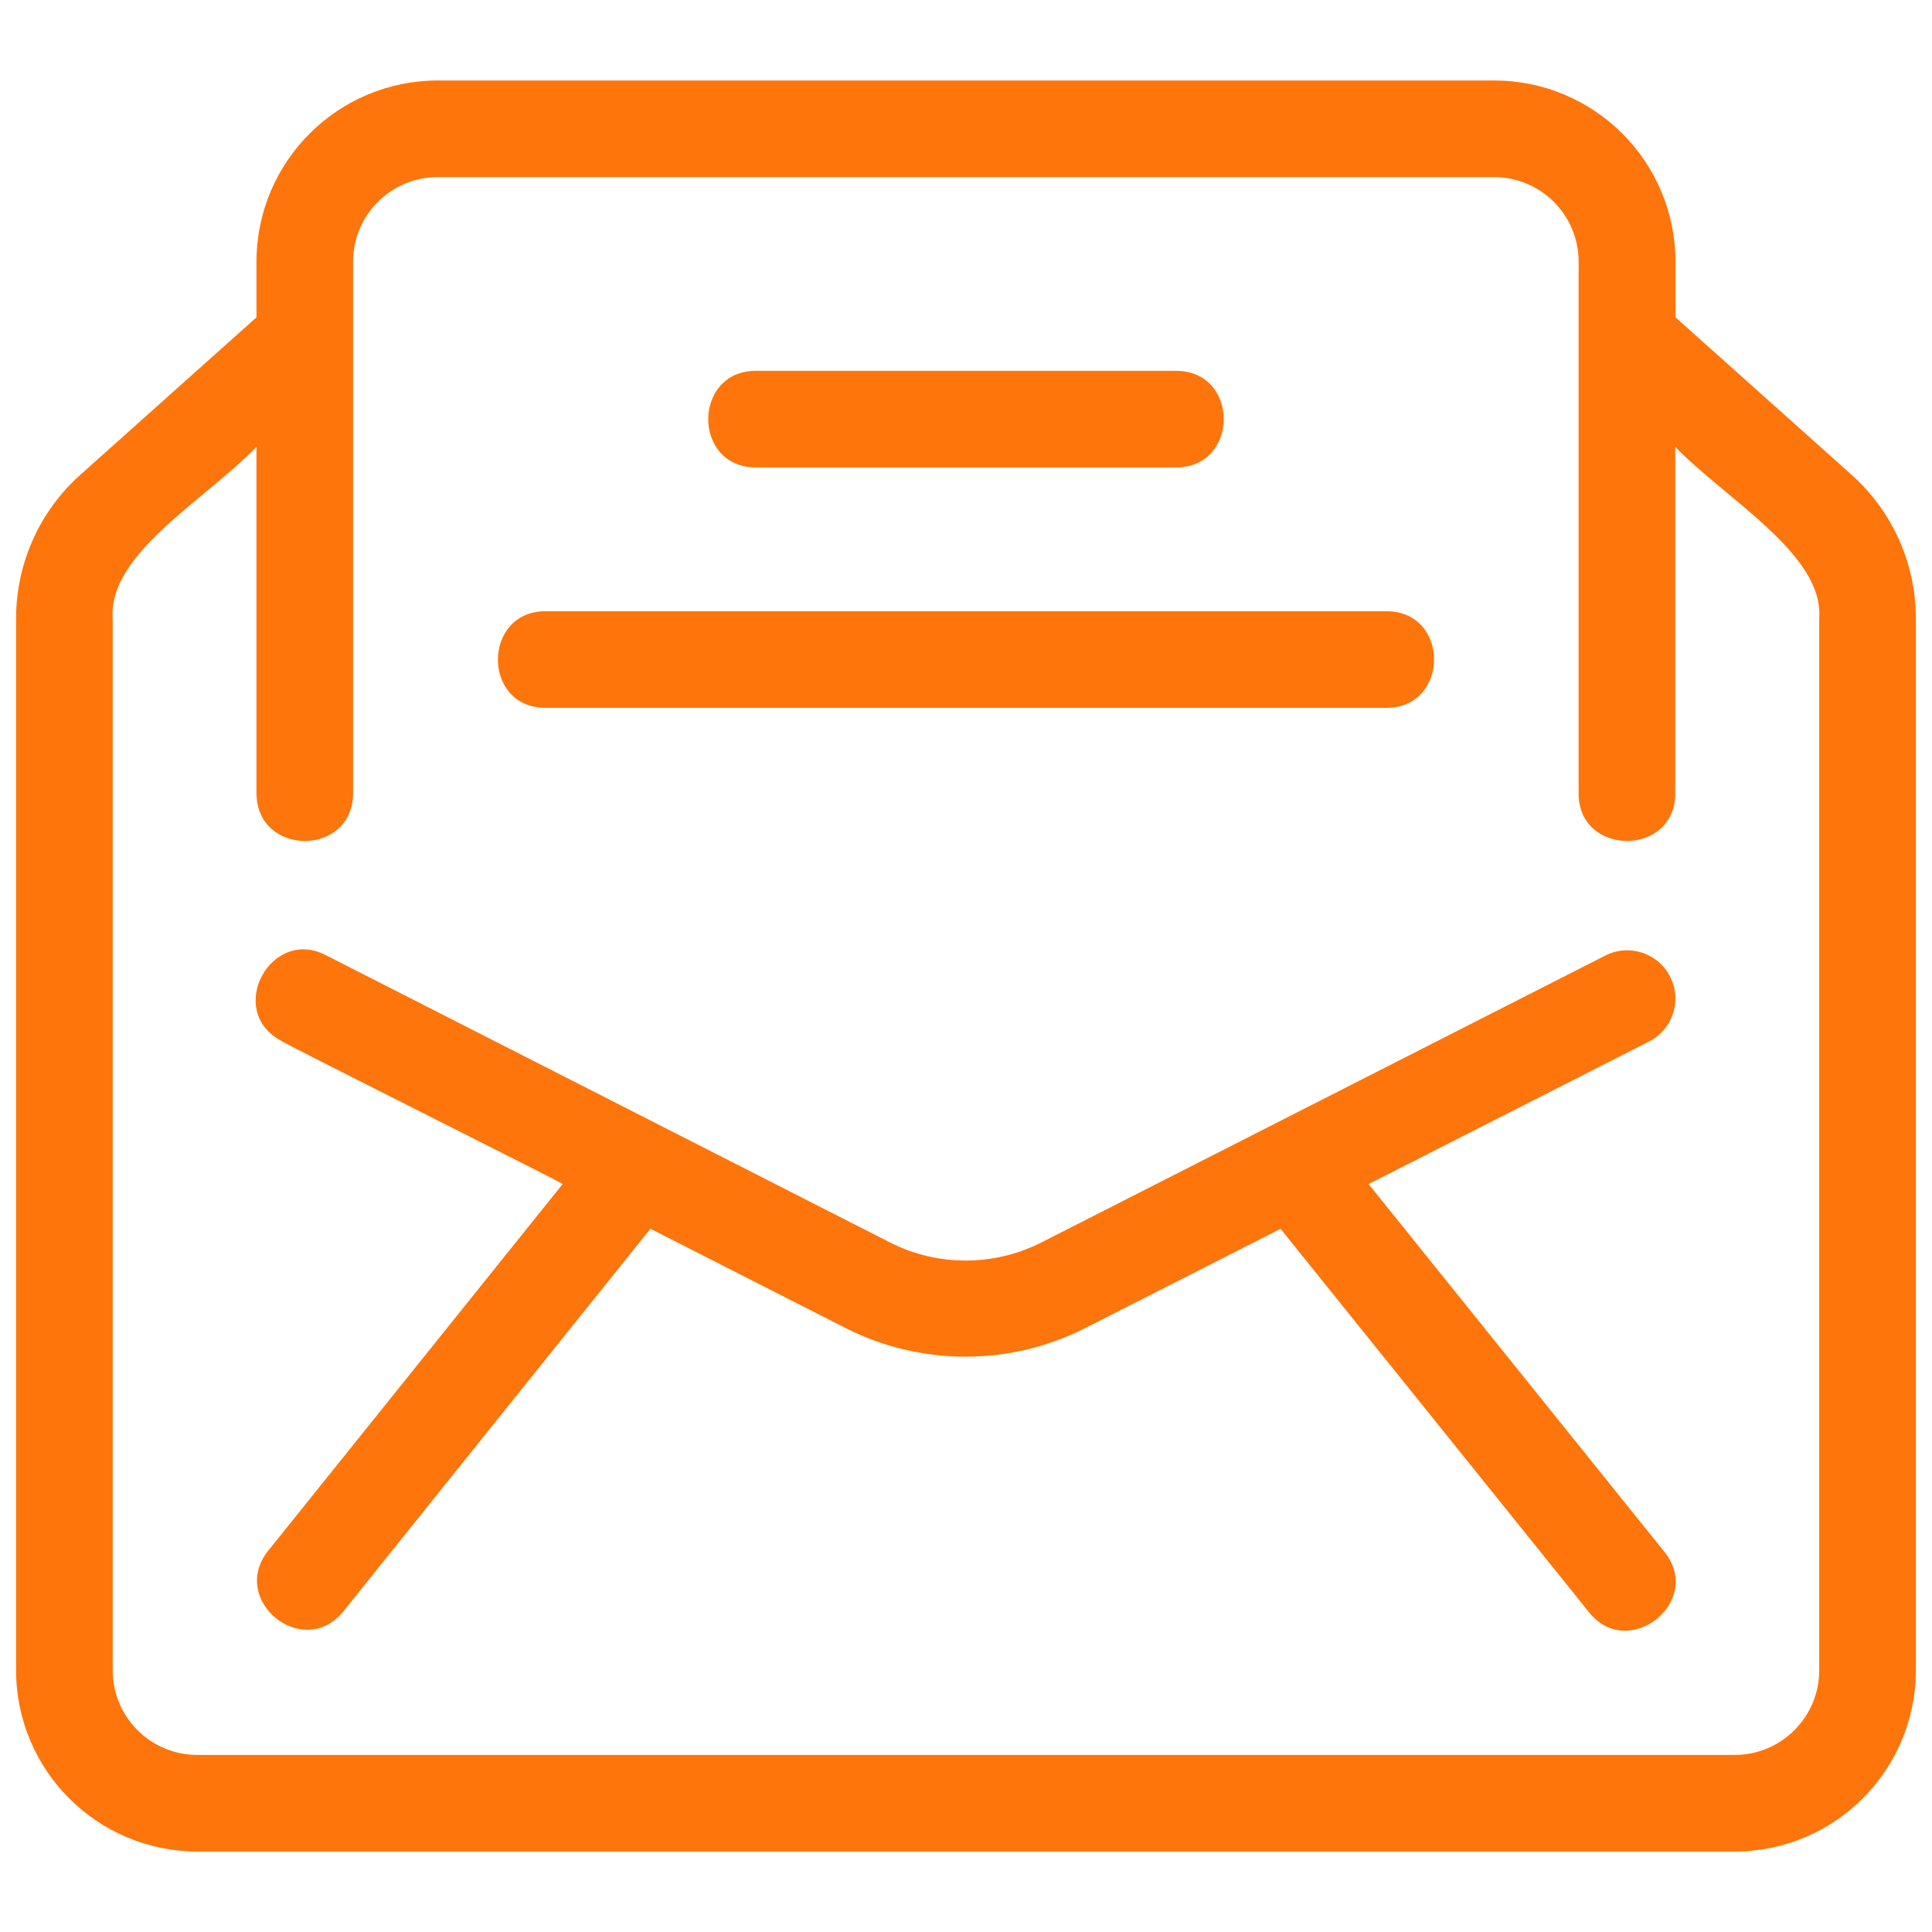 <svg width="61" height="61" viewBox="0 0 61 61" fill="none" xmlns="http://www.w3.org/2000/svg">
<path d="M58.458 14.988L52.901 10.019V8.26C52.897 5.1 50.333 2.54 47.173 2.542H13.826C10.666 2.54 8.102 5.1 8.098 8.26V10.019L2.535 14.992C1.246 16.145 0.51 17.792 0.508 19.52V52.741C0.512 55.897 3.07 58.455 6.226 58.459H54.773C57.929 58.455 60.487 55.897 60.491 52.741V19.52C60.489 17.79 59.749 16.141 58.458 14.988ZM54.773 55.409H6.226C4.753 55.407 3.56 54.213 3.558 52.741V19.52C3.42 17.483 6.443 15.816 8.098 14.11V25.057C8.117 27.048 11.132 27.054 11.148 25.057V8.26C11.148 6.784 12.35 5.588 13.826 5.592H47.173C48.647 5.594 49.841 6.786 49.843 8.26V25.057C49.839 27.044 52.891 27.056 52.893 25.057V14.11C54.529 15.795 57.59 17.511 57.439 19.524V52.741C57.437 54.213 56.246 55.407 54.773 55.409Z" fill="#FE750B"/>
<path d="M52.736 30.846C52.36 30.09 51.434 29.787 50.684 30.171L32.85 39.244C31.363 39.986 29.615 39.986 28.13 39.244L10.314 30.171C8.57 29.232 7.106 31.899 8.867 32.855C8.842 32.889 17.762 37.347 17.766 37.383L8.435 49.004C7.272 50.549 9.546 52.393 10.812 50.913L20.536 38.796L26.739 41.952C29.096 43.129 31.87 43.129 34.226 41.952L40.432 38.798L50.178 50.913C51.418 52.458 53.807 50.565 52.555 49.002L43.212 37.385L52.057 32.889C52.809 32.513 53.114 31.598 52.736 30.846Z" fill="#FE750B"/>
<path d="M23.857 14.758H37.142C39.133 14.75 39.139 11.717 37.142 11.709H23.857C21.866 11.717 21.86 14.75 23.857 14.758Z" fill="#FE750B"/>
<path d="M17.216 22.349H43.783C45.77 22.341 45.784 19.307 43.783 19.299H17.216C15.229 19.307 15.215 22.341 17.216 22.349Z" fill="#FE750B"/>
</svg>
